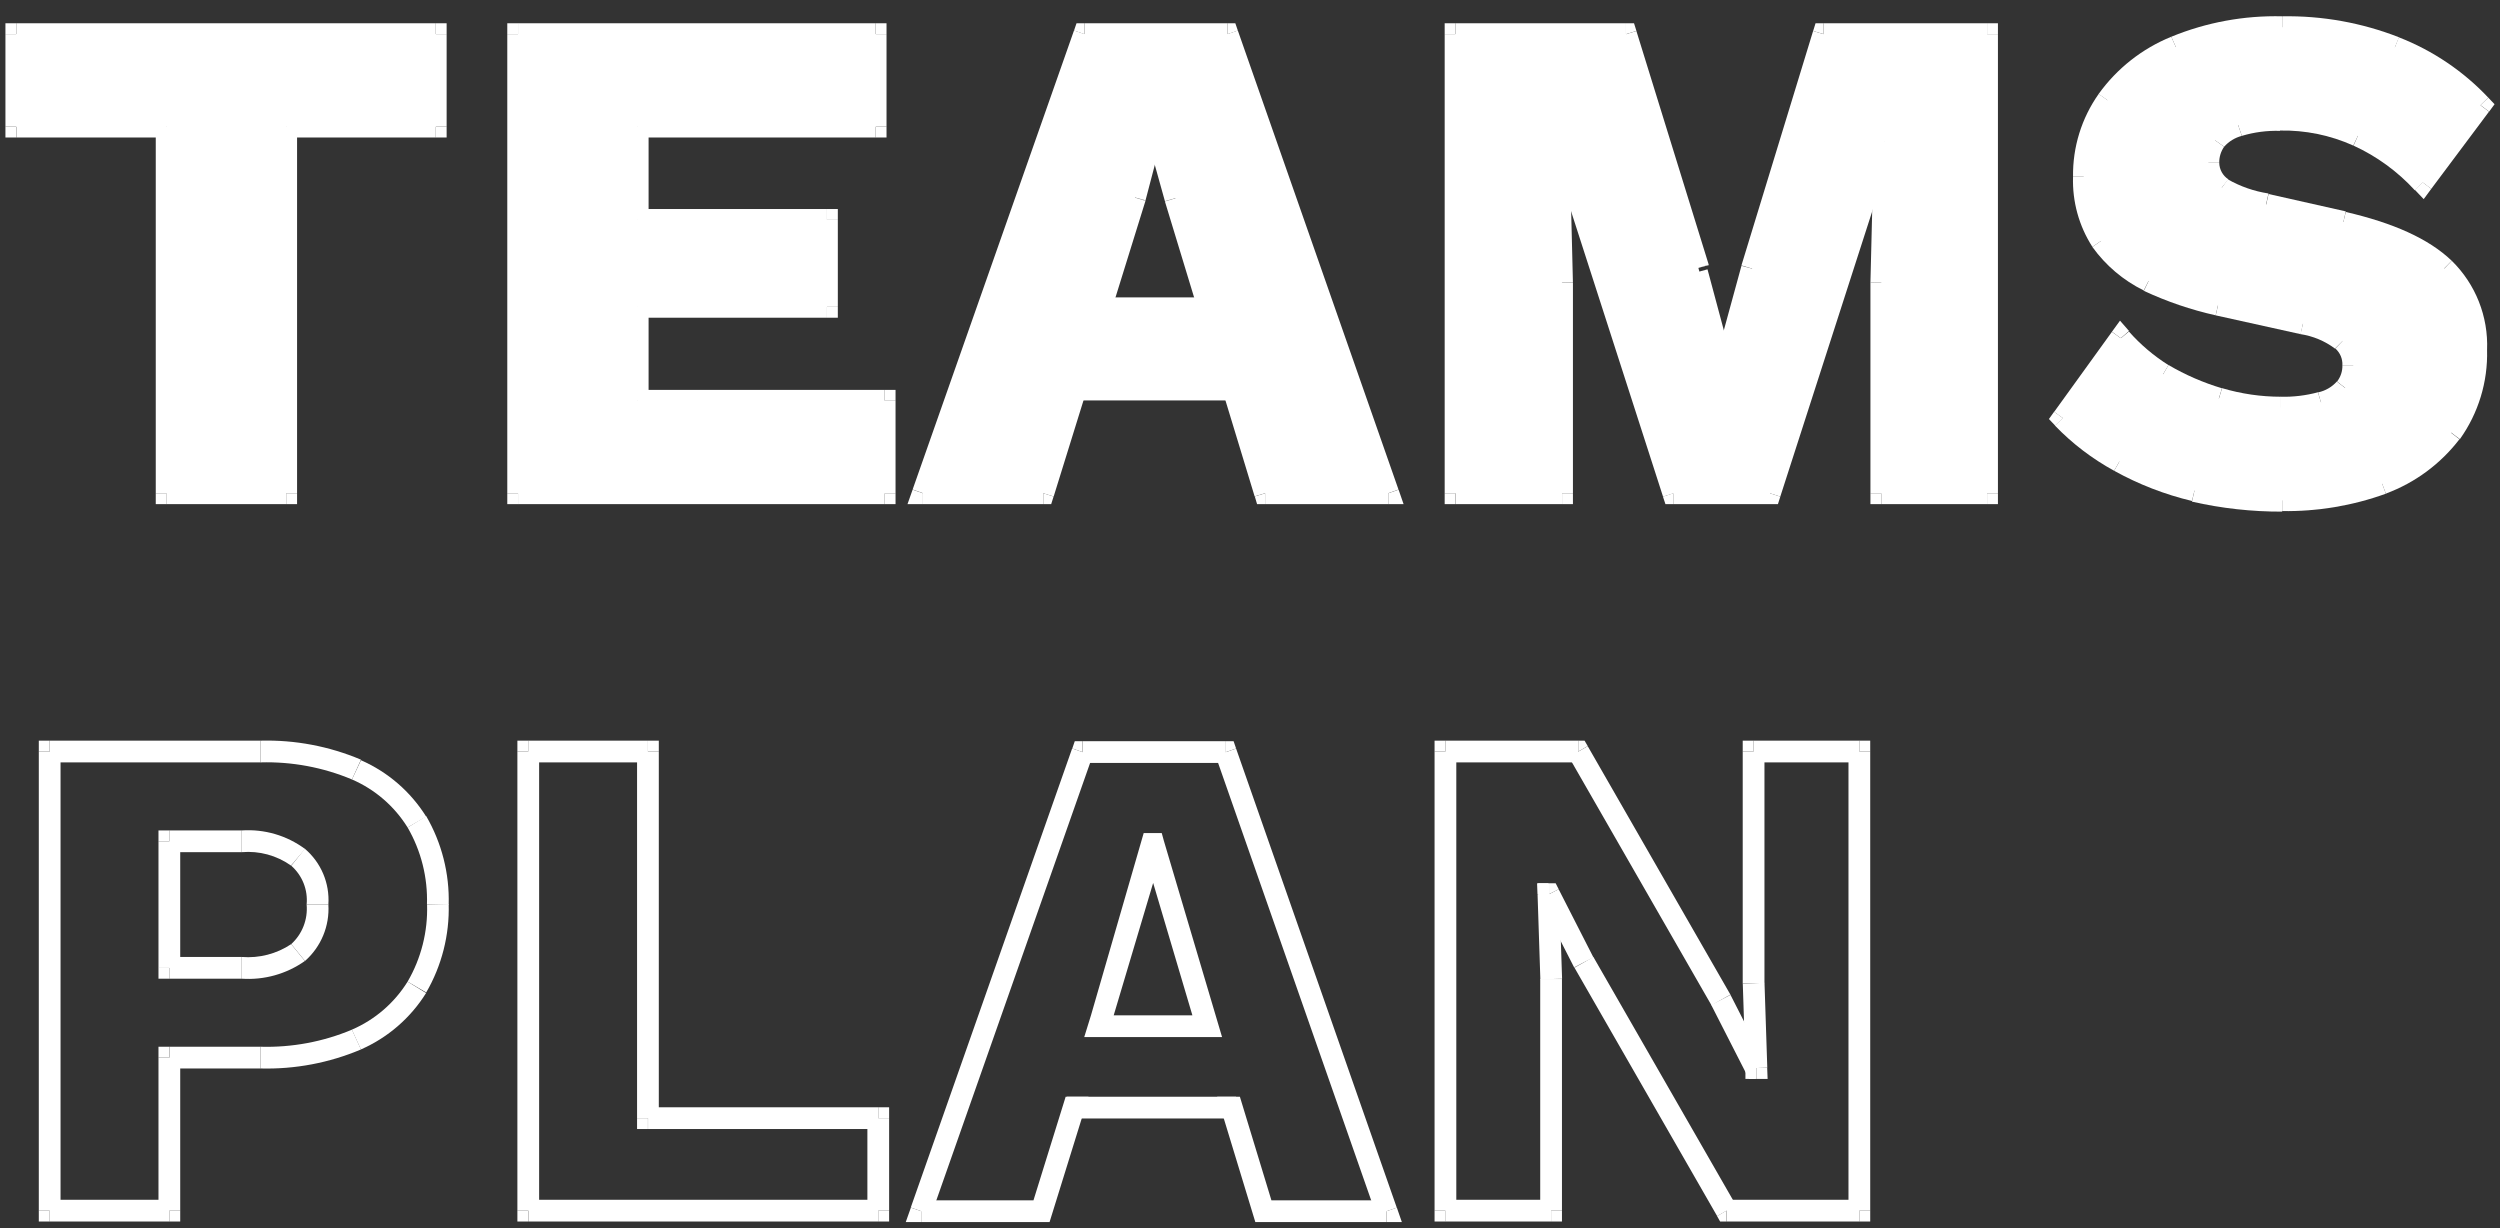 <svg xmlns="http://www.w3.org/2000/svg" xmlns:xlink="http://www.w3.org/1999/xlink" width="230px" height="113px" viewBox="0 0 230 113"><rect x="0" y="0" width="230" height="113" fill="#333333" stroke="none"/><title>title-teams-plan-sm</title><g id="Page-1" stroke="none" stroke-width="1" fill="none" fill-rule="evenodd"><g id="title-teams-plan-sm" transform="translate(115, 56.5) rotate(-270) translate(-115, -56.5) translate(59, -58)" fill="#FFFFFF" fill-rule="nonzero"><rect id="Rectangle" x="67.64" y="58.44" width="2" height="9.73"></rect><rect id="Rectangle" x="68.64" y="67.17" width="21.31" height="2"></rect><rect id="Rectangle" transform="translate(93.857, 68.037) rotate(-1.88) translate(-93.857, -68.037) " x="89.952" y="67.037" width="7.81" height="2"></rect><rect id="Rectangle" x="96.76" y="67.92" width="2" height="1"></rect><rect id="Rectangle" transform="translate(94.625, 69.583) rotate(-27.03) translate(-94.625, -69.583) " x="91.105" y="68.583" width="7.04" height="2"></rect><rect id="Rectangle" transform="translate(80.069, 77.736) rotate(-29.87) translate(-80.069, -77.736) " x="66.894" y="76.736" width="26.35" height="2"></rect><rect id="Rectangle" x="67.64" y="84.3" width="2" height="12.22"></rect><rect id="Rectangle" x="68.64" y="95.52" width="42.24" height="2"></rect><rect id="Rectangle" x="109.88" y="86.8" width="2" height="9.73"></rect><rect id="Rectangle" x="89.57" y="85.8" width="21.31" height="2"></rect><rect id="Rectangle" transform="translate(85.671, 86.916) rotate(-1.88) translate(-85.671, -86.916) " x="81.766" y="85.916" width="7.81" height="2"></rect><rect id="Rectangle" x="80.76" y="86.99" width="2" height="1"></rect><rect id="Rectangle" transform="translate(84.902, 85.394) rotate(-27.03) translate(-84.902, -85.394) " x="81.382" y="84.394" width="7.04" height="2"></rect><rect id="Rectangle" transform="translate(99.459, 77.217) rotate(-29.87) translate(-99.459, -77.217) " x="86.284" y="76.217" width="26.35" height="2"></rect><rect id="Rectangle" x="109.88" y="58.44" width="2" height="12.22"></rect><rect id="Rectangle" x="68.64" y="57.44" width="42.24" height="2"></rect><rect id="Rectangle" x="67.64" y="68.17" width="1" height="1"></rect><polygon id="Path" points="89.95 68.17 89.95 69.17 89.97 69.17 89.98 69.17"></polygon><polygon id="Path" points="97.76 67.92 98.76 67.92 98.76 66.88 97.73 66.92"></polygon><polygon id="Path" points="97.76 67.98 98.21 68.87 98.76 68.59 98.76 67.98"></polygon><polygon id="Path" points="91.49 71.18 91.03 70.29 91.01 70.3 90.99 70.31"></polygon><polygon id="Path" points="68.64 84.3 68.14 83.43 67.64 83.72 67.64 84.3"></polygon><rect id="Rectangle" x="67.64" y="96.52" width="1" height="1"></rect><rect id="Rectangle" x="110.88" y="96.52" width="1" height="1"></rect><rect id="Rectangle" x="110.88" y="85.8" width="1" height="1"></rect><polygon id="Path" points="89.57 86.8 89.57 85.8 89.55 85.8 89.53 85.8"></polygon><polygon id="Path" points="81.76 87.05 80.76 87.05 80.76 88.09 81.79 88.05"></polygon><polygon id="Path" points="81.76 86.99 81.31 86.1 80.76 86.38 80.76 86.99"></polygon><polygon id="Path" points="88.03 83.79 88.49 84.68 88.51 84.67 88.53 84.66"></polygon><polygon id="Path" points="110.88 70.67 111.38 71.53 111.88 71.25 111.88 70.67"></polygon><rect id="Rectangle" x="110.88" y="57.44" width="1" height="1"></rect><rect id="Rectangle" x="67.64" y="57.44" width="1" height="1"></rect><rect id="Rectangle" x="68.64" y="168.89" width="33.73" height="2"></rect><rect id="Rectangle" x="67.64" y="169.89" width="2" height="11.01"></rect><rect id="Rectangle" x="68.64" y="179.9" width="42.24" height="2"></rect><rect id="Rectangle" x="109.88" y="148.7" width="2" height="32.19"></rect><rect id="Rectangle" x="102.37" y="147.7" width="8.51" height="2"></rect><rect id="Rectangle" x="101.37" y="148.7" width="2" height="21.18"></rect><rect id="Rectangle" x="67.64" y="168.89" width="1" height="1"></rect><rect id="Rectangle" x="67.64" y="180.9" width="1" height="1"></rect><rect id="Rectangle" x="110.88" y="180.9" width="1" height="1"></rect><rect id="Rectangle" x="110.88" y="147.7" width="1" height="1"></rect><rect id="Rectangle" x="101.37" y="147.7" width="1" height="1"></rect><rect id="Rectangle" x="102.37" y="169.89" width="1" height="1"></rect><rect id="Rectangle" x="87.54" y="207.26" width="2" height="6.66"></rect><rect id="Rectangle" x="76.9" y="212.92" width="11.65" height="2"></rect><rect id="Rectangle" x="75.9" y="207.26" width="2" height="6.66"></rect><path d="M77.61,201.43 C76.365,203.108 75.759,205.175 75.9,207.26 L77.9,207.26 C77.761,205.652 78.197,204.047 79.13,202.73 L77.61,201.43 Z" id="Path"></path><path d="M82.72,199.29 C80.759,199.156 78.852,199.962 77.58,201.46 L79.15,202.7 C80.045,201.685 81.373,201.16 82.72,201.29 L82.72,199.29 Z" id="Path"></path><path d="M87.91,201.44 C86.605,199.961 84.689,199.167 82.72,199.29 L82.72,201.29 C84.089,201.168 85.436,201.693 86.36,202.71 L87.91,201.44 Z" id="Path"></path><path d="M89.54,207.26 C89.681,205.193 89.106,203.141 87.91,201.45 L86.36,202.71 C87.255,204.05 87.671,205.654 87.54,207.26 L89.54,207.26 Z" id="Path"></path><rect id="Rectangle" x="67.64" y="205.53" width="2" height="19.39"></rect><rect id="Rectangle" x="68.64" y="223.93" width="42.24" height="2"></rect><rect id="Rectangle" x="109.88" y="213.92" width="2" height="11.01"></rect><rect id="Rectangle" x="96.8" y="212.92" width="14.08" height="2"></rect><rect id="Rectangle" x="95.8" y="205.53" width="2" height="8.38"></rect><path d="M94.23,197.12 C95.346,199.78 95.881,202.647 95.8,205.53 L97.8,205.53 C97.883,202.36 97.286,199.21 96.05,196.29 L94.23,197.12 Z" id="Path"></path><path d="M89.81,192 C91.773,193.218 93.316,195.008 94.23,197.13 L96.05,196.3 C94.964,193.823 93.155,191.731 90.86,190.3 L89.81,192 Z" id="Path"></path><path d="M82.72,190.21 C85.204,190.131 87.661,190.751 89.81,192 L90.81,190.29 C88.341,188.858 85.523,188.141 82.67,188.22 L82.72,190.21 Z" id="Path"></path><path d="M75.63,192 C77.78,190.755 80.237,190.138 82.72,190.22 L82.72,188.22 C79.867,188.141 77.049,188.858 74.58,190.29 L75.63,192 Z" id="Path"></path><path d="M71.21,197.12 C72.126,195.002 73.668,193.215 75.63,192 L74.63,190.29 C72.335,191.721 70.526,193.813 69.44,196.29 L71.21,197.12 Z" id="Path"></path><path d="M69.64,205.53 C69.559,202.647 70.094,199.78 71.21,197.12 L69.39,196.29 C68.154,199.21 67.557,202.36 67.64,205.53 L69.64,205.53 Z" id="Path"></path><rect id="Rectangle" x="88.54" y="213.92" width="1" height="1"></rect><rect id="Rectangle" x="75.9" y="213.92" width="1" height="1"></rect><polygon id="Path" points="78.37 202.08 79.13 202.73 79.14 202.71 79.15 202.7"></polygon><polygon id="Path" points="87.14 202.08 87.91 201.45 87.91 201.44"></polygon><rect id="Rectangle" x="67.64" y="224.93" width="1" height="1"></rect><rect id="Rectangle" x="110.88" y="224.93" width="1" height="1"></rect><rect id="Rectangle" x="110.88" y="212.92" width="1" height="1"></rect><rect id="Rectangle" x="95.8" y="213.92" width="1" height="1"></rect><path d="M95.14,196.7 L94.23,197.12 L95.14,196.7 Z" id="Path"></path><path d="M90.34,191.13 L89.81,191.99 L90.34,191.13 Z" id="Path"></path><path d="M75.1,191.13 L75.63,191.99 L75.1,191.13 Z" id="Path"></path><path d="M70.3,196.7 L71.21,197.12 L70.3,196.7 Z" id="Path"></path><path d="M4.71,28.94 C3.497,25.958 2.915,22.758 3,19.54 L1,19.54 C0.914,23.034 1.554,26.507 2.88,29.74 L4.71,28.94 Z" id="Path"></path><path d="M9.29,34.79 C7.245,33.308 5.658,31.281 4.71,28.94 L2.88,29.74 C3.97,32.423 5.797,34.742 8.15,36.43 L9.29,34.79 Z" id="Path"></path><path d="M15.76,36.78 C13.448,36.82 11.185,36.119 9.3,34.78 L8.14,36.42 C10.366,37.994 13.034,38.82 15.76,38.78 L15.76,36.78 Z" id="Path"></path><path d="M21.09,35.36 C19.497,36.36 17.639,36.855 15.76,36.78 L15.76,38.78 C18.041,38.856 20.291,38.236 22.21,37 L21.09,35.36 Z" id="Path"></path><path d="M24.47,31.38 C23.694,32.977 22.528,34.353 21.08,35.38 L22.22,37 C23.921,35.779 25.295,34.158 26.22,32.28 L24.47,31.38 Z" id="Path"></path><path d="M26.56,25.21 C26.087,27.343 25.382,29.419 24.46,31.4 L26.26,32.26 C27.246,30.148 28,27.935 28.51,25.66 L26.56,25.21 Z" id="Path"></path><rect id="Rectangle" transform="translate(28.402, 21.53) rotate(-77.52) translate(-28.402, -21.53) " x="24.402" y="20.53" width="8" height="2"></rect><path d="M30.16,13.27 C29.186,14.455 28.541,15.876 28.29,17.39 L30.24,17.86 C30.415,16.707 30.872,15.615 31.57,14.68 L30.16,13.27 Z" id="Path"></path><path d="M33.1,12 C31.965,11.978 30.875,12.44 30.1,13.27 L31.57,14.64 C31.958,14.207 32.52,13.972 33.1,14 L33.1,12 Z" id="Path"></path><path d="M35.83,12.93 C35.053,12.318 34.089,11.99 33.1,12 L33.1,14 C33.642,13.984 34.172,14.157 34.6,14.49 L35.83,12.93 Z" id="Path"></path><path d="M37.52,15.68 C37.258,14.609 36.667,13.647 35.83,12.93 L34.6,14.51 C35.108,14.966 35.458,15.572 35.6,16.24 L37.52,15.68 Z" id="Path"></path><path d="M38,19.67 C38.028,18.32 37.863,16.973 37.51,15.67 L35.59,16.25 C35.89,17.364 36.029,18.516 36,19.67 L38,19.67 Z" id="Path"></path><path d="M37.14,25.65 C37.718,23.702 38.011,21.682 38.01,19.65 L36,19.65 C36,21.485 35.734,23.311 35.21,25.07 L37.14,25.65 Z" id="Path"></path><path d="M34.8,31 C35.794,29.323 36.576,27.529 37.13,25.66 L35.22,25.08 C34.708,26.8 33.989,28.452 33.08,30 L34.8,31 Z" id="Path"></path><path d="M31.26,35.15 C32.629,33.946 33.815,32.548 34.78,31 L33.09,30 C32.238,31.354 31.198,32.58 30,33.64 L31.26,35.15 Z" id="Path"></path><rect id="Rectangle" transform="translate(34.295, 37.05) rotate(-54.18) translate(-34.295, -37.05) " x="33.295" y="32.51" width="2" height="9.08"></rect><path d="M41.06,34 C40.061,35.849 38.786,37.535 37.28,39 L38.65,40.45 C40.306,38.855 41.708,37.017 42.81,35 L41.06,34 Z" id="Path"></path><path d="M43.65,27.37 C43.089,29.686 42.218,31.917 41.06,34 L42.81,35 C44.058,32.751 44.993,30.342 45.59,27.84 L43.65,27.37 Z" id="Path"></path><path d="M44.52,19.54 C44.532,22.178 44.24,24.809 43.65,27.38 L45.65,27.84 C46.271,25.117 46.579,22.333 46.57,19.54 L44.52,19.54 Z" id="Path"></path><path d="M43.05,10.69 C44.074,13.526 44.572,16.525 44.52,19.54 L46.52,19.54 C46.568,16.289 46.026,13.057 44.92,10 L43.05,10.69 Z" id="Path"></path><path d="M38.71,4.79 C40.684,6.312 42.189,8.361 43.05,10.7 L44.91,10 C43.915,7.317 42.181,4.97 39.91,3.23 L38.71,4.79 Z" id="Path"></path><path d="M31.7,2.69 C34.201,2.615 36.658,3.355 38.7,4.8 L39.9,3.19 C37.512,1.487 34.633,0.609 31.7,0.69 L31.7,2.69 Z" id="Path"></path><path d="M24.93,5.32 C26.711,3.522 29.172,2.565 31.7,2.69 L31.7,0.69 C28.627,0.562 25.643,1.743 23.49,3.94 L24.93,5.32 Z" id="Path"></path><path d="M20.89,14.14 C21.89,10 23.23,7.14 24.89,5.32 L23.49,3.94 C21.43,6.09 20,9.38 19,13.69 L20.89,14.14 Z" id="Path"></path><rect id="Rectangle" transform="translate(19.124, 17.46) rotate(-77.31) translate(-19.124, -17.46) " x="15.484" y="16.46" width="7.28" height="2"></rect><path d="M17.6,25.69 C18.432,24.322 19.008,22.814 19.3,21.24 L17.3,20.8 C17.1,22.116 16.659,23.384 16,24.54 L17.6,25.69 Z" id="Path"></path><path d="M14.48,27.33 C15.706,27.318 16.852,26.724 17.57,25.73 L16,24.49 C15.662,25.003 15.094,25.317 14.48,25.33 L14.48,27.33 Z" id="Path"></path><path d="M11.85,26.5 C12.615,27.051 13.537,27.342 14.48,27.33 L14.48,25.33 C13.952,25.34 13.434,25.182 13,24.88 L11.85,26.5 Z" id="Path"></path><path d="M10.08,23.91 C10.386,24.936 11.005,25.842 11.85,26.5 L13,24.88 C12.512,24.448 12.164,23.881 12,23.25 L10.08,23.91 Z" id="Path"></path><path d="M9.51,19.74 C9.472,21.152 9.665,22.56 10.08,23.91 L12,23.25 C11.658,22.113 11.503,20.927 11.54,19.74 L9.51,19.74 Z" id="Path"></path><path d="M11.08,12.14 C10.003,14.527 9.467,17.122 9.51,19.74 L11.51,19.74 C11.466,17.419 11.937,15.117 12.89,13 L11.08,12.14 Z" id="Path"></path><path d="M15.58,5.89 C13.678,7.666 12.146,9.8 11.07,12.17 L12.9,12.97 C13.878,10.839 15.272,8.925 17,7.34 L15.58,5.89 Z" id="Path"></path><rect id="Rectangle" transform="translate(12.724, 3.969) rotate(-53.21) translate(-12.724, -3.969) " x="11.724" y="-0.466" width="2" height="8.87"></rect><path d="M4.79,9.54 C5.899,6.681 7.631,4.106 9.86,2 L8.48,0.58 C6.042,2.878 4.147,5.689 2.93,8.81 L4.79,9.54 Z" id="Path"></path><path d="M3,19.54 C2.926,16.122 3.531,12.723 4.78,9.54 L2.93,8.79 C1.59,12.213 0.934,15.865 1,19.54 L3,19.54 Z" id="Path"></path><path d="M3.79,29.34 L2.88,29.74 L3.79,29.34 Z" id="Path"></path><polygon id="Path" points="8.72 35.61 9.3 34.79 9.29 34.79"></polygon><polygon id="Path" points="21.65 36.19 22.21 37.01 22.22 37.01"></polygon><polygon id="Path" points="25.36 31.83 26.25 32.29 26.26 32.28 26.26 32.26"></polygon><polygon id="Path" points="27.54 25.43 28.51 25.66 28.51 25.65"></polygon><polygon id="Path" points="29.26 17.63 28.29 17.39 28.29 17.4 28.29 17.41"></polygon><polygon id="Path" points="30.86 13.98 31.57 14.68 31.58 14.67 31.59 14.66"></polygon><polygon id="Path" points="36.56 15.96 35.6 16.24 35.6 16.25"></polygon><polygon id="Path" points="36.18 25.37 37.13 25.66 37.13 25.65"></polygon><polygon id="Path" points="33.94 30.49 34.78 31.03 34.79 31.01 34.8 31"></polygon><polygon id="Path" points="30.61 34.39 29.95 33.63 29 34.46 30.02 35.2"></polygon><polygon id="Path" points="37.97 39.7 37.38 40.52 38.05 41 38.65 40.43"></polygon><path d="M41.94,34.52 L42.81,35.01 L41.94,34.52 Z" id="Path"></path><polygon id="Path" points="44.62 27.61 45.59 27.85 45.6 27.84 45.6 27.84"></polygon><polygon id="Path" points="43.98 10.33 44.92 9.97 44.91 9.96"></polygon><polygon id="Path" points="39.31 3.99 39.91 3.19 39.9 3.19"></polygon><polygon id="Path" points="19.92 13.91 18.95 13.69 18.94 13.69"></polygon><polygon id="Path" points="18.32 21.02 19.3 21.24 19.3 21.24"></polygon><polygon id="Path" points="16.78 25.11 17.57 25.73 17.59 25.71 17.6 25.69"></polygon><path d="M12.43,25.69 L13.01,24.88 L12.43,25.69 Z" id="Path"></path><path d="M11,23.58 L10.06,23.91 L11,23.58 Z" id="Path"></path><polygon id="Path" points="11.98 12.57 12.89 12.99 12.89 12.98 12.9 12.97"></polygon><polygon id="Path" points="16.27 6.62 16.96 7.34 17.82 6.52 16.87 5.82"></polygon><polygon id="Path" points="9.17 1.3 9.77 0.5 9.09 0 8.48 0.58"></polygon><polygon id="Path" points="3.86 9.18 4.78 9.56 4.78 9.55 4.79 9.54"></polygon><rect id="Rectangle" x="1.64" y="46.69" width="2" height="15.04"></rect><rect id="Rectangle" transform="translate(13.425, 65.034) rotate(-73) translate(-13.425, -65.034) " x="12.425" y="53.759" width="2" height="22.55"></rect><rect id="Rectangle" transform="translate(28.663, 69.537) rotate(-74.71) translate(-28.663, -69.537) " x="27.663" y="64.927" width="2" height="9.22"></rect><rect id="Rectangle" x="32.1" y="70.75" width="2" height="1"></rect><rect id="Rectangle" transform="translate(29.034, 72.175) rotate(-15.005) translate(-29.034, -72.175) " x="24.38" y="71.171" width="9.309" height="2.008"></rect><rect id="Rectangle" transform="translate(13.396, 76.58) rotate(-17.2) translate(-13.396, -76.58) " x="2.141" y="75.58" width="22.51" height="2"></rect><rect id="Rectangle" x="1.64" y="79.91" width="2" height="15.68"></rect><rect id="Rectangle" x="2.64" y="94.59" width="42.24" height="2"></rect><rect id="Rectangle" x="43.88" y="85.79" width="2" height="9.79"></rect><rect id="Rectangle" x="25.49" y="84.79" width="19.39" height="2"></rect><rect id="Rectangle" transform="translate(18.989, 85.951) rotate(-1.41) translate(-18.989, -85.951) " x="12.489" y="84.951" width="13" height="2"></rect><rect id="Rectangle" x="11.5" y="85.99" width="2" height="1"></rect><rect id="Rectangle" transform="translate(28.697, 80.765) rotate(-17.86) translate(-28.697, -80.765) " x="11.687" y="79.765" width="34.02" height="2"></rect><rect id="Rectangle" x="43.88" y="66.66" width="2" height="8.9"></rect><rect id="Rectangle" transform="translate(28.691, 61.448) rotate(-72.14) translate(-28.691, -61.448) " x="27.691" y="44.438" width="2" height="34.02"></rect><rect id="Rectangle" x="11.5" y="56.1" width="2" height="1"></rect><rect id="Rectangle" transform="translate(18.996, 56.26) rotate(-88.59) translate(-18.996, -56.26) " x="17.996" y="49.76" width="2" height="13"></rect><rect id="Rectangle" x="25.49" y="55.42" width="19.39" height="2"></rect><rect id="Rectangle" x="43.88" y="46.69" width="2" height="9.73"></rect><rect id="Rectangle" x="2.64" y="45.69" width="42.24" height="2"></rect><polygon id="Path" points="2.64 61.73 1.64 61.73 1.64 62.47 2.35 62.69"></polygon><polygon id="Path" points="24.21 68.32 23.92 69.28 23.93 69.28 23.94 69.29"></polygon><polygon id="Path" points="33.1 70.75 34.1 70.75 34.1 69.99 33.37 69.79"></polygon><polygon id="Path" points="33.1 70.88 33.36 71.85 34.1 71.65 34.1 70.88"></polygon><polygon id="Path" points="24.14 73.25 23.89 72.28 23.87 72.29 23.85 72.3"></polygon><polygon id="Path" points="2.64 79.91 2.34 78.95 1.64 79.17 1.64 79.91"></polygon><rect id="Rectangle" x="1.64" y="95.59" width="1" height="1"></rect><rect id="Rectangle" x="44.88" y="95.59" width="1" height="1"></rect><rect id="Rectangle" x="44.88" y="84.79" width="1" height="1"></rect><polygon id="Path" points="25.49 85.8 25.49 84.8 25.48 84.8 25.46 84.8"></polygon><polygon id="Path" points="12.5 86.11 11.5 86.11 11.5 87.14 12.52 87.11"></polygon><polygon id="Path" points="12.5 85.99 12.19 85.03 11.5 85.26 11.5 85.99"></polygon><polygon id="Path" points="44.88 75.56 45.19 76.51 45.88 76.28 45.88 75.56"></polygon><polygon id="Path" points="44.88 66.66 45.88 66.66 45.88 65.93 45.19 65.71"></polygon><polygon id="Path" points="12.5 56.23 11.5 56.23 11.5 56.95 12.19 57.18"></polygon><polygon id="Path" points="12.5 56.1 12.52 55.1 11.5 55.07 11.5 56.1"></polygon><polygon id="Path" points="25.49 56.42 25.46 57.42 25.48 57.42 25.49 57.42"></polygon><rect id="Rectangle" x="44.88" y="56.42" width="1" height="1"></rect><rect id="Rectangle" x="44.88" y="45.69" width="1" height="1"></rect><rect id="Rectangle" x="1.64" y="45.69" width="1" height="1"></rect><rect id="Rectangle" x="34.34" y="111.44" width="2" height="23.49"></rect><rect id="Rectangle" x="27.86" y="110.44" width="7.49" height="2"></rect><rect id="Rectangle" x="26.86" y="111.44" width="2" height="23.49"></rect><rect id="Rectangle" x="27.86" y="133.93" width="7.49" height="2"></rect><rect id="Rectangle" x="43.88" y="133.52" width="2" height="11.07"></rect><rect id="Rectangle" transform="translate(31.283, 129.295) rotate(-72.75) translate(-31.283, -129.295) " x="30.283" y="115.055" width="2" height="28.48"></rect><rect id="Rectangle" transform="translate(14.378, 124.214) rotate(-75.31) translate(-14.378, -124.214) " x="13.378" y="120.809" width="2" height="6.81"></rect><rect id="Rectangle" x="10.09" y="123.22" width="2" height="1"></rect><rect id="Rectangle" transform="translate(14.407, 122.294) rotate(-15.58) translate(-14.407, -122.294) " x="10.952" y="121.294" width="6.91" height="2"></rect><rect id="Rectangle" transform="translate(31.309, 117.244) rotate(-16.92) translate(-31.309, -117.244) " x="17.129" y="116.244" width="28.36" height="2"></rect><rect id="Rectangle" x="43.88" y="101.78" width="2" height="11.33"></rect><rect id="Rectangle" transform="translate(23.752, 109.174) rotate(-19.29) translate(-23.752, -109.174) " x="1.377" y="108.174" width="44.75" height="2"></rect><rect id="Rectangle" x="1.64" y="116.56" width="2" height="13.18"></rect><rect id="Rectangle" transform="translate(23.75, 137.171) rotate(-70.63) translate(-23.75, -137.171) " x="22.75" y="114.786" width="2" height="44.77"></rect><rect id="Rectangle" x="35.34" y="110.44" width="1" height="1"></rect><rect id="Rectangle" x="26.86" y="110.44" width="1" height="1"></rect><rect id="Rectangle" x="26.86" y="134.93" width="1" height="1"></rect><rect id="Rectangle" x="35.34" y="134.93" width="1" height="1"></rect><polygon id="Path" points="44.88 133.52 45.88 133.52 45.88 132.79 45.18 132.57"></polygon><polygon id="Path" points="17.68 125.08 17.98 124.12 17.95 124.11 17.93 124.11"></polygon><polygon id="Path" points="11.09 123.35 10.09 123.35 10.09 124.12 10.83 124.31"></polygon><polygon id="Path" points="11.09 123.22 10.82 122.26 10.09 122.46 10.09 123.22"></polygon><polygon id="Path" points="17.74 121.36 18.01 122.33 18.02 122.32 18.04 122.32"></polygon><polygon id="Path" points="44.88 113.11 45.17 114.06 45.88 113.85 45.88 113.11"></polygon><polygon id="Path" points="44.88 101.78 45.88 101.78 45.88 100.37 44.55 100.83"></polygon><polygon id="Path" points="2.64 116.56 2.31 115.62 1.64 115.85 1.64 116.56"></polygon><polygon id="Path" points="2.64 129.75 1.64 129.75 1.64 130.46 2.31 130.69"></polygon><polygon id="Path" points="44.88 144.59 44.55 145.54 45.88 146.01 45.88 144.59"></polygon><rect id="Rectangle" x="43.88" y="148.11" width="2" height="33.73"></rect><rect id="Rectangle" x="36.37" y="147.11" width="8.51" height="2"></rect><rect id="Rectangle" x="35.37" y="148.11" width="2" height="22.72"></rect><rect id="Rectangle" x="27.73" y="169.83" width="8.64" height="2"></rect><rect id="Rectangle" x="26.73" y="153.42" width="2" height="17.41"></rect><rect id="Rectangle" x="19.73" y="152.42" width="8" height="2"></rect><rect id="Rectangle" x="18.73" y="153.42" width="2" height="17.41"></rect><rect id="Rectangle" x="11.15" y="169.83" width="8.58" height="2"></rect><rect id="Rectangle" x="10.15" y="148.94" width="2" height="21.89"></rect><rect id="Rectangle" x="2.64" y="147.94" width="8.51" height="2"></rect><rect id="Rectangle" x="1.64" y="148.94" width="2" height="32.9"></rect><rect id="Rectangle" x="2.64" y="180.83" width="42.24" height="2"></rect><rect id="Rectangle" x="44.88" y="147.11" width="1" height="1"></rect><rect id="Rectangle" x="35.37" y="147.11" width="1" height="1"></rect><rect id="Rectangle" x="36.37" y="170.83" width="1" height="1"></rect><rect id="Rectangle" x="26.73" y="170.83" width="1" height="1"></rect><rect id="Rectangle" x="27.73" y="152.42" width="1" height="1"></rect><rect id="Rectangle" x="18.73" y="152.42" width="1" height="1"></rect><rect id="Rectangle" x="19.73" y="170.83" width="1" height="1"></rect><rect id="Rectangle" x="10.15" y="170.83" width="1" height="1"></rect><rect id="Rectangle" x="11.15" y="147.94" width="1" height="1"></rect><rect id="Rectangle" x="1.64" y="147.94" width="1" height="1"></rect><rect id="Rectangle" x="1.64" y="181.83" width="1" height="1"></rect><rect id="Rectangle" x="44.88" y="181.83" width="1" height="1"></rect><rect id="Rectangle" x="1.64" y="189.41" width="2" height="38.59"></rect><rect id="Rectangle" x="2.64" y="227" width="8.51" height="2"></rect><rect id="Rectangle" x="10.15" y="214.17" width="2" height="13.82"></rect><rect id="Rectangle" x="11.15" y="213.17" width="33.73" height="2"></rect><rect id="Rectangle" x="43.88" y="203.17" width="2" height="11.01"></rect><rect id="Rectangle" x="11.15" y="202.17" width="33.73" height="2"></rect><rect id="Rectangle" x="10.15" y="189.41" width="2" height="13.76"></rect><rect id="Rectangle" x="2.64" y="188.41" width="8.51" height="2"></rect><rect id="Rectangle" x="1.64" y="228" width="1" height="1"></rect><rect id="Rectangle" x="11.15" y="228" width="1" height="1"></rect><rect id="Rectangle" x="10.15" y="213.17" width="1" height="1"></rect><rect id="Rectangle" x="44.88" y="214.17" width="1" height="1"></rect><rect id="Rectangle" x="44.88" y="202.17" width="1" height="1"></rect><rect id="Rectangle" x="10.15" y="203.17" width="1" height="1"></rect><rect id="Rectangle" x="11.15" y="188.41" width="1" height="1"></rect><rect id="Rectangle" x="1.64" y="188.41" width="1" height="1"></rect><path d="M2,19.54 C1.93,15.998 2.562,12.477 3.86,9.18 C5.021,6.191 6.835,3.499 9.17,1.3 L16.27,6.62 C14.455,8.314 12.996,10.354 11.98,12.62 C10.966,14.872 10.464,17.321 10.51,19.79 C10.47,21.071 10.635,22.351 11,23.58 C11.244,24.411 11.736,25.147 12.41,25.69 C13.007,26.118 13.726,26.342 14.46,26.33 C15.378,26.318 16.235,25.864 16.76,25.11 C17.527,23.847 18.056,22.454 18.32,21 L19.92,13.89 C20.9,9.67 22.33,6.577 24.21,4.61 C26.181,2.62 28.903,1.559 31.7,1.69 C34.42,1.614 37.091,2.425 39.31,4 C41.438,5.627 43.063,7.821 44,10.33 C45.073,13.28 45.595,16.402 45.54,19.54 C45.552,22.256 45.25,24.964 44.64,27.61 C44.059,30.022 43.157,32.346 41.96,34.52 C40.896,36.439 39.548,38.186 37.96,39.7 L30.6,34.39 C31.893,33.258 33.014,31.944 33.93,30.49 C34.875,28.877 35.627,27.159 36.17,25.37 C36.717,23.519 36.997,21.6 37,19.67 C37.03,18.432 36.882,17.196 36.56,16 C36.354,15.134 35.886,14.351 35.22,13.76 C34.623,13.269 33.873,13 33.1,13 C32.245,12.999 31.43,13.363 30.86,14 C30.025,15.057 29.475,16.31 29.26,17.64 L27.54,25.45 C27.048,27.656 26.317,29.802 25.36,31.85 C24.506,33.587 23.231,35.083 21.65,36.2 C19.894,37.318 17.84,37.877 15.76,37.8 C13.256,37.833 10.806,37.074 8.76,35.63 C6.562,34.043 4.854,31.87 3.83,29.36 C2.55,26.248 1.927,22.904 2,19.54 Z M2.64,46.69 L44.88,46.69 L44.88,56.42 L25.49,56.42 L12.49,56.1 L12.49,56.23 L44.88,66.66 L44.88,75.55 L12.5,86 L12.5,86.12 L25.5,85.8 L44.88,85.8 L44.88,95.6 L2.64,95.6 L2.64,79.91 L24.14,73.25 L33.14,70.88 L33.14,70.75 L24.25,68.32 L2.64,61.73 L2.64,46.69 Z M35.34,134.93 L27.86,134.93 L27.86,111.44 L35.34,111.44 L35.34,134.93 Z M44.88,144.6 L2.64,129.75 L2.64,116.56 L44.88,101.78 L44.88,113.11 L17.74,121.36 L11.09,123.22 L11.09,123.35 L17.68,125.08 L44.88,133.52 L44.88,144.6 Z M44.88,181.83 L2.64,181.83 L2.64,148.94 L11.15,148.94 L11.15,170.83 L19.73,170.83 L19.73,153.42 L27.73,153.42 L27.73,170.83 L36.37,170.83 L36.37,148.11 L44.88,148.11 L44.88,181.83 Z M2.64,189.41 L11.15,189.41 L11.15,203.17 L44.88,203.17 L44.88,214.17 L11.15,214.17 L11.15,228 L2.64,228 L2.64,189.41 Z" id="Shape"></path><rect id="Rectangle" x="100.4" y="115.78" width="2" height="15.56"></rect><polygon id="Path" points="109.93 134.42 109.93 144.75 111.93 144.75 111.93 132.94 100.4 129.36 100.4 131.46"></polygon><polygon id="Path" points="109.93 101.94 109.93 112.53 100.4 115.43 100.4 117.52 111.93 114.01 111.93 101.94"></polygon><rect id="Rectangle" transform="translate(89.816, 109.332) rotate(-19.29) translate(-89.816, -109.332) " x="67.441" y="108.332" width="44.75" height="2"></rect><rect id="Rectangle" x="67.69" y="116.72" width="2" height="13.18"></rect><rect id="Rectangle" transform="translate(89.807, 137.343) rotate(-70.63) translate(-89.807, -137.343) " x="88.807" y="114.958" width="2" height="44.77"></rect><polygon id="Path" points="92.91 129.13 94.91 129.75 94.91 117.07 76.87 122.42 76.14 122.62 76.14 123.38 76.14 123.51 76.14 124.28 92.91 129.13 92.91 127.04 80.73 123.41 92.91 119.8"></polygon><polygon id="Path" points="110.93 101.94 111.93 101.94 111.93 100.53 110.6 100.99"></polygon><polygon id="Path" points="68.69 116.72 68.36 115.78 67.69 116.01 67.69 116.72"></polygon><polygon id="Path" points="68.69 129.91 67.69 129.91 67.69 130.62 68.36 130.85"></polygon><polygon id="Path" points="110.93 144.75 110.6 145.7 111.93 146.17 111.93 144.75"></polygon></g></g></svg>